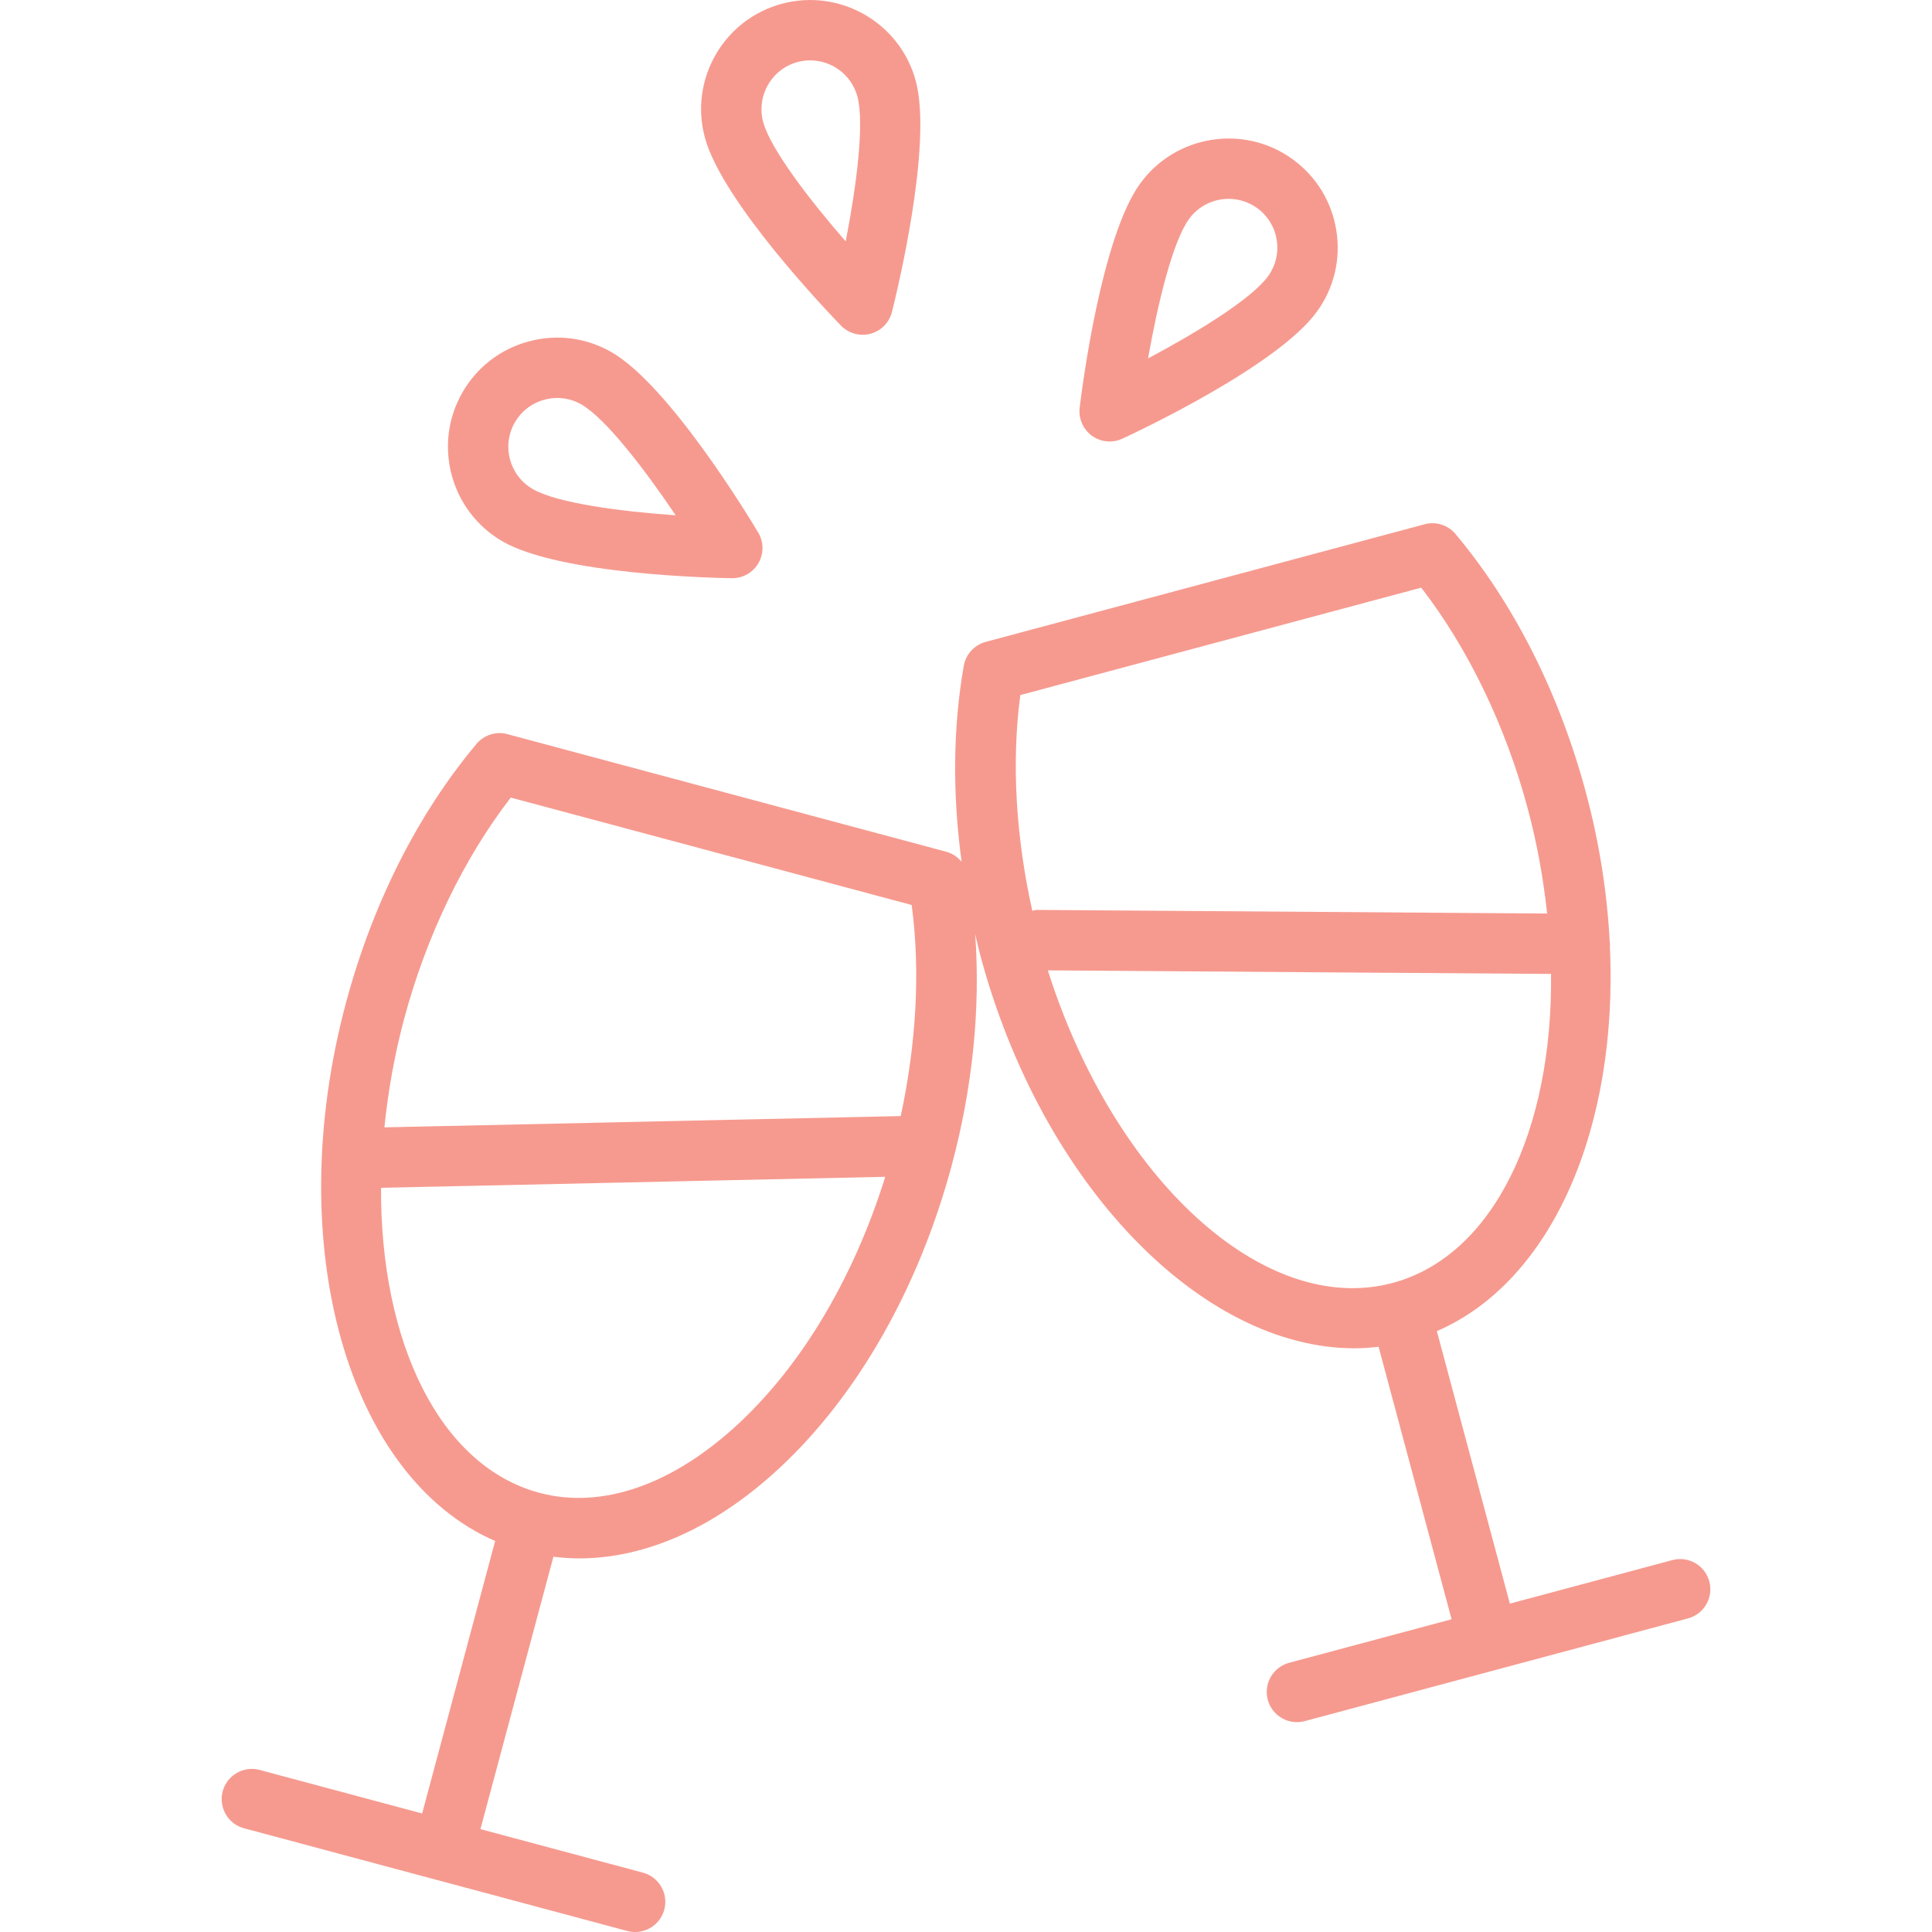 <?xml version="1.0" encoding="utf-8"?>
<!-- Generator: Adobe Illustrator 19.1.0, SVG Export Plug-In . SVG Version: 6.00 Build 0)  -->
<svg xmlns="http://www.w3.org/2000/svg" xmlns:xlink="http://www.w3.org/1999/xlink" version="1.1" id="Layer_1" x="0px" y="0px" viewBox="0 0 64 64" enable-background="new 0 0 64 64" xml:space="preserve" width="512px" height="512px">
<g id="Clinking-glasses">
	<path d="M56.623,52.387c-0.144-0.534-0.69-0.851-1.225-0.707l-5.382,1.442   l-2.414-9.01c-0.001-0.006-0.006-0.009-0.007-0.015   c3.836-1.66,6.018-6.765,5.734-12.774c0.001-0.016,0.009-0.03,0.009-0.046   c0-0.023-0.011-0.043-0.013-0.066c-0.084-1.602-0.336-3.264-0.786-4.944   c-0.882-3.29-2.377-6.256-4.323-8.577c-0.25-0.297-0.648-0.425-1.025-0.323   L32.653,21.263c-0.376,0.101-0.659,0.41-0.727,0.793   c-0.36,2.049-0.376,4.253-0.071,6.494c-0.13-0.158-0.303-0.28-0.509-0.335   L16.809,24.32c-0.376-0.103-0.775,0.026-1.025,0.323   c-1.945,2.32-3.44,5.285-4.323,8.576c-2.152,8.031,0.064,15.716,4.945,17.83   c-0.002,0.006-0.006,0.009-0.008,0.015l-2.414,9.01l-5.382-1.442   c-0.532-0.144-1.082,0.173-1.225,0.707c-0.143,0.533,0.174,1.082,0.707,1.225   l6.347,1.701l0,0l0.001,0l6.348,1.701   c0.087,0.023,0.174,0.034,0.26,0.034c0.441,0,0.846-0.294,0.965-0.741   c0.143-0.533-0.174-1.082-0.707-1.225l-5.383-1.442l2.414-9.01   c0.001-0.005-0-0.009,0.001-0.014c0.282,0.034,0.566,0.056,0.852,0.056   c2.229,0,4.537-1.033,6.657-3.01c2.583-2.409,4.604-5.967,5.69-10.019   c0.695-2.594,0.952-5.201,0.775-7.651c0.056,0.233,0.107,0.466,0.169,0.699   c2.044,7.628,7.343,13.021,12.397,13.021c0.268,0,0.535-0.021,0.801-0.051   c0.001,0.006-0,0.011,0.001,0.017l2.414,9.01l-5.382,1.442   c-0.533,0.143-0.85,0.691-0.707,1.225c0.12,0.447,0.524,0.741,0.965,0.741   c0.086,0,0.173-0.011,0.26-0.034l12.695-3.402   C56.449,53.469,56.766,52.92,56.623,52.387z M16.92,26.421l13.28,3.558   c0.294,2.176,0.152,4.602-0.362,6.992l-17.104,0.374   c0.119-1.176,0.329-2.384,0.657-3.607C14.126,30.999,15.369,28.427,16.92,26.421   z M24.475,47.151c-2.187,2.039-4.535,2.854-6.608,2.3   c-3.313-0.888-5.268-4.996-5.245-10.103l16.703-0.365   C28.293,42.295,26.596,45.173,24.475,47.151z M33.8,23.025l13.28-3.558   c1.551,2.007,2.795,4.58,3.528,7.317c0.316,1.178,0.52,2.342,0.643,3.478   l-16.899-0.12c-0.002,0-0.005,0-0.007,0c-0.053,0-0.098,0.022-0.149,0.03   C33.654,27.736,33.5,25.252,33.8,23.025z M34.711,32.145l16.669,0.118   c0.059,5.169-1.905,9.339-5.246,10.235   C41.875,43.641,36.899,39.048,34.711,32.145z" fill="#f69a8f"/>
	<path d="M16.646,17.934c1.911,1.103,7.021,1.211,7.597,1.22c0.005,0,0.01,0,0.015,0   c0.356,0,0.688-0.19,0.866-0.5c0.181-0.313,0.179-0.701-0.008-1.013   c-0.295-0.495-2.942-4.867-4.853-5.972c-0.838-0.483-1.81-0.611-2.745-0.36   c-0.933,0.25-1.713,0.848-2.196,1.685C14.325,14.72,14.92,16.936,16.646,17.934z    M17.055,13.993c0.216-0.374,0.565-0.642,0.983-0.753   c0.14-0.038,0.28-0.057,0.421-0.057c0.28,0,0.556,0.074,0.805,0.218   c0.801,0.463,2.087,2.137,3.119,3.669c-1.842-0.128-3.933-0.405-4.735-0.869   C16.875,15.756,16.609,14.765,17.055,13.993z" fill="#f69a8f"/>
	<path d="M36.171,14.435c0.174,0.126,0.38,0.19,0.588,0.19   c0.143,0,0.286-0.03,0.42-0.093c0.523-0.242,5.148-2.419,6.443-4.205   c0.568-0.78,0.798-1.736,0.646-2.691c-0.151-0.953-0.665-1.791-1.446-2.36   c-1.611-1.169-3.878-0.811-5.051,0.802c-1.298,1.785-1.937,6.856-2.006,7.429   C35.723,13.866,35.878,14.221,36.171,14.435z M39.389,7.253   c0.316-0.435,0.812-0.666,1.312-0.666c0.329,0,0.66,0.1,0.946,0.307   c0.349,0.254,0.579,0.629,0.646,1.056c0.067,0.427-0.035,0.854-0.289,1.203   c-0.543,0.749-2.342,1.853-3.973,2.72C38.352,10.054,38.845,8.002,39.389,7.253z" fill="#f69a8f"/>
	<path d="M27.859,10.786c0.191,0.197,0.451,0.304,0.718,0.304   c0.086,0,0.173-0.011,0.259-0.034c0.351-0.094,0.622-0.37,0.711-0.722   c0.141-0.559,1.36-5.522,0.789-7.653c-0.518-1.924-2.501-3.072-4.431-2.558   c-0.933,0.25-1.712,0.849-2.195,1.685c-0.483,0.837-0.611,1.812-0.361,2.744   C23.92,6.684,27.458,10.373,27.859,10.786z M25.442,2.809   c0.216-0.374,0.564-0.643,0.979-0.754c0.14-0.037,0.279-0.055,0.418-0.055   c0.714,0,1.37,0.477,1.564,1.199c0.239,0.894-0.035,2.985-0.388,4.798   c-1.213-1.393-2.496-3.067-2.736-3.962C25.169,3.618,25.227,3.183,25.442,2.809z" fill="#f69a8f"/>
</g>
<g>
</g>
<g>
</g>
<g>
</g>
<g>
</g>
<g>
</g>
<g>
</g>
<g>
</g>
<g>
</g>
<g>
</g>
<g>
</g>
<g>
</g>
<g>
</g>
<g>
</g>
<g>
</g>
<g>
</g>
</svg>

